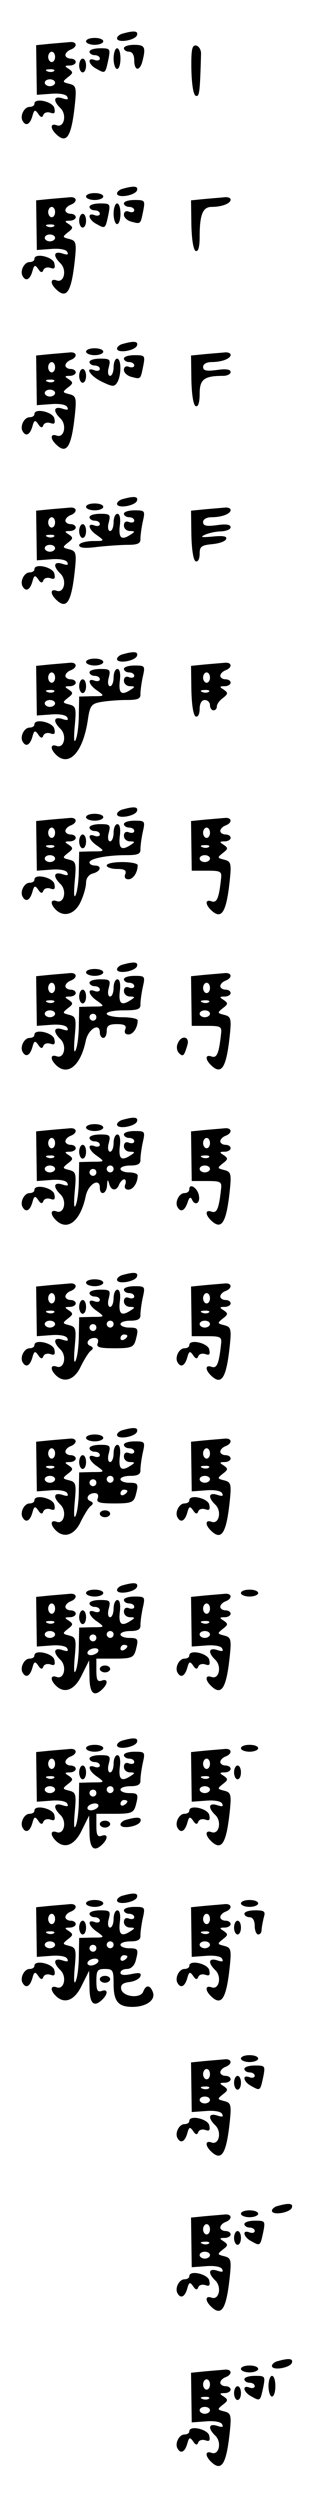 <?xml version="1.0" standalone="no"?>
<!DOCTYPE svg PUBLIC "-//W3C//DTD SVG 20010904//EN"
 "http://www.w3.org/TR/2001/REC-SVG-20010904/DTD/svg10.dtd">
<svg version="1.0" xmlns="http://www.w3.org/2000/svg"
 width="95pt" height="725pt" viewBox="0 0 95 725"
 preserveAspectRatio="xMidYMid meet">
<g transform="translate(0,725) scale(0.1,-0.1)"
fill="#000000" stroke="none">
<path d="M358 7153 c-10 -2 -18 -9 -18 -14 0 -15 53 -6 58 9 4 12 -8 14 -40 5z"/>
<path d="M250 7130 c0 -5 11 -10 25 -10 14 0 25 5 25 10 0 6 -11 10 -25 10
-14 0 -25 -4 -25 -10z"/>
<path d="M145 7123 l-40 -4 1 -72 1 -72 41 3 c23 2 43 -1 47 -8 5 -9 1 -10
-14 -5 -25 8 -28 -7 -5 -29 19 -19 10 -58 -12 -49 -17 6 -19 -8 -2 -25 31 -31
45 -10 55 80 6 55 4 60 -16 65 -20 5 -20 6 -4 19 16 12 16 15 3 24 -13 8 -13
10 3 10 9 0 17 5 17 10 0 6 -7 10 -15 10 -8 0 -15 5 -15 10 0 6 7 13 15 16 21
8 19 24 -2 22 -10 -1 -36 -3 -58 -5z m15 -38 c0 -8 -4 -15 -10 -15 -5 0 -10 7
-10 15 0 8 5 15 10 15 6 0 10 -7 10 -15z m-3 -41 c-3 -3 -12 -4 -19 -1 -8 3
-5 6 6 6 11 1 17 -2 13 -5z m3 -34 c0 -5 -7 -10 -15 -10 -8 0 -15 5 -15 10 0
6 7 10 15 10 8 0 15 -4 15 -10z"/>
<path d="M360 7110 c0 -5 7 -10 15 -10 9 0 15 -9 15 -25 0 -31 16 -33 24 -2
10 40 7 47 -24 47 -16 0 -30 -4 -30 -10z"/>
<path d="M556 7048 c1 -44 6 -74 13 -76 10 -3 12 8 15 120 1 13 -6 24 -14 26
-12 2 -15 -11 -14 -70z"/>
<path d="M260 7100 c0 -5 7 -10 15 -10 8 0 15 -4 15 -10 0 -5 -7 -7 -15 -4
-23 9 -18 -14 6 -26 25 -14 25 -14 34 28 6 31 5 32 -24 32 -17 0 -31 -4 -31
-10z"/>
<path d="M330 7080 c0 -16 5 -30 10 -30 6 0 10 14 10 30 0 17 -4 30 -10 30 -5
0 -10 -13 -10 -30z"/>
<path d="M230 7060 c0 -11 5 -20 10 -20 6 0 10 9 10 20 0 11 -4 20 -10 20 -5
0 -10 -9 -10 -20z"/>
<path d="M100 6949 c0 -5 -6 -9 -14 -9 -16 0 -29 -27 -20 -41 9 -16 21 -10 28
14 5 19 8 20 17 7 7 -11 12 -12 15 -3 3 7 12 9 21 6 11 -4 14 -1 11 13 -3 19
-58 32 -58 13z"/>
<path d="M358 6703 c-10 -2 -18 -9 -18 -14 0 -15 53 -6 58 9 4 12 -8 14 -40 5z"/>
<path d="M250 6680 c0 -5 11 -10 25 -10 14 0 25 5 25 10 0 6 -11 10 -25 10
-14 0 -25 -4 -25 -10z"/>
<path d="M145 6673 l-40 -4 1 -72 1 -72 41 3 c23 2 43 -1 47 -8 5 -9 1 -10
-14 -5 -25 8 -28 -7 -5 -29 19 -19 10 -58 -12 -49 -17 6 -19 -8 -2 -25 31 -31
45 -10 55 80 6 55 4 60 -16 65 -20 5 -20 6 -4 19 16 12 16 15 3 24 -13 8 -13
10 3 10 9 0 17 5 17 10 0 6 -7 10 -15 10 -8 0 -15 5 -15 10 0 6 7 13 15 16 21
8 19 24 -2 22 -10 -1 -36 -3 -58 -5z m15 -38 c0 -8 -4 -15 -10 -15 -5 0 -10 7
-10 15 0 8 5 15 10 15 6 0 10 -7 10 -15z m-3 -41 c-3 -3 -12 -4 -19 -1 -8 3
-5 6 6 6 11 1 17 -2 13 -5z m3 -34 c0 -5 -7 -10 -15 -10 -8 0 -15 5 -15 10 0
6 7 10 15 10 8 0 15 -4 15 -10z"/>
<path d="M595 6673 l-40 -4 1 -71 c1 -44 6 -74 13 -76 7 -2 11 12 11 40 0 66
9 88 35 88 30 0 55 10 55 21 0 5 -8 8 -17 7 -10 -1 -36 -3 -58 -5z"/>
<path d="M360 6660 c0 -5 7 -10 15 -10 8 0 15 -4 15 -10 0 -5 -7 -7 -15 -4 -9
4 -15 0 -15 -9 0 -8 10 -17 22 -20 27 -7 26 -8 34 31 6 31 5 32 -25 32 -17 0
-31 -4 -31 -10z"/>
<path d="M260 6650 c0 -5 7 -10 15 -10 8 0 15 -4 15 -10 0 -5 -7 -7 -15 -4
-23 9 -18 -14 6 -26 25 -14 25 -14 34 28 6 31 5 32 -24 32 -17 0 -31 -4 -31
-10z"/>
<path d="M330 6630 c0 -16 5 -30 10 -30 6 0 10 14 10 30 0 17 -4 30 -10 30 -5
0 -10 -13 -10 -30z"/>
<path d="M230 6610 c0 -11 5 -20 10 -20 6 0 10 9 10 20 0 11 -4 20 -10 20 -5
0 -10 -9 -10 -20z"/>
<path d="M100 6499 c0 -5 -6 -9 -14 -9 -16 0 -29 -27 -20 -41 9 -16 21 -10 28
14 5 19 8 20 17 7 7 -11 12 -12 15 -3 3 7 12 9 21 6 11 -4 14 -1 11 13 -3 19
-58 32 -58 13z"/>
<path d="M358 6253 c-10 -2 -18 -9 -18 -14 0 -15 53 -6 58 9 4 12 -8 14 -40 5z"/>
<path d="M250 6230 c0 -5 11 -10 25 -10 14 0 25 5 25 10 0 6 -11 10 -25 10
-14 0 -25 -4 -25 -10z"/>
<path d="M145 6223 l-40 -4 1 -72 1 -72 41 3 c23 2 43 -1 47 -8 5 -9 1 -10
-14 -5 -25 8 -28 -7 -5 -29 19 -19 10 -58 -12 -49 -17 6 -19 -8 -2 -25 31 -31
45 -10 55 80 6 55 4 60 -16 65 -20 5 -20 6 -4 19 16 12 16 15 3 24 -13 8 -13
10 3 10 9 0 17 5 17 10 0 6 -7 10 -15 10 -8 0 -15 5 -15 10 0 6 7 13 15 16 21
8 19 24 -2 22 -10 -1 -36 -3 -58 -5z m15 -38 c0 -8 -4 -15 -10 -15 -5 0 -10 7
-10 15 0 8 5 15 10 15 6 0 10 -7 10 -15z m-3 -41 c-3 -3 -12 -4 -19 -1 -8 3
-5 6 6 6 11 1 17 -2 13 -5z m3 -34 c0 -5 -7 -10 -15 -10 -8 0 -15 5 -15 10 0
6 7 10 15 10 8 0 15 -4 15 -10z"/>
<path d="M595 6223 l-40 -4 1 -71 c1 -44 6 -74 13 -76 7 -2 11 11 11 36 0 42
13 52 68 52 12 0 22 5 22 11 0 8 -14 10 -40 6 -30 -4 -40 -2 -40 9 0 8 10 14
24 14 31 0 56 10 56 21 0 5 -8 8 -17 7 -10 -1 -36 -3 -58 -5z"/>
<path d="M360 6210 c0 -5 7 -10 15 -10 8 0 15 -4 15 -10 0 -5 -7 -7 -15 -4 -9
4 -15 0 -15 -9 0 -8 10 -17 22 -20 27 -7 26 -8 34 31 6 31 5 32 -25 32 -17 0
-31 -4 -31 -10z"/>
<path d="M260 6200 c0 -5 7 -10 15 -10 8 0 15 -4 15 -10 0 -5 -7 -7 -15 -4
-31 12 -13 -17 21 -33 31 -15 36 -15 44 -3 13 20 13 70 0 70 -5 0 -10 -11 -10
-25 0 -14 -5 -25 -10 -25 -6 0 -8 11 -4 25 6 23 3 25 -25 25 -17 0 -31 -4 -31
-10z"/>
<path d="M230 6160 c0 -11 5 -20 10 -20 6 0 10 9 10 20 0 11 -4 20 -10 20 -5
0 -10 -9 -10 -20z"/>
<path d="M100 6049 c0 -5 -6 -9 -14 -9 -16 0 -29 -27 -20 -41 9 -16 21 -10 28
14 5 19 8 20 17 7 7 -11 12 -12 15 -3 3 7 12 9 21 6 11 -4 14 -1 11 13 -3 19
-58 32 -58 13z"/>
<path d="M358 5803 c-10 -2 -18 -9 -18 -14 0 -15 53 -6 58 9 4 12 -8 14 -40 5z"/>
<path d="M250 5780 c0 -5 11 -10 25 -10 14 0 25 5 25 10 0 6 -11 10 -25 10
-14 0 -25 -4 -25 -10z"/>
<path d="M145 5773 l-40 -4 1 -72 1 -72 41 3 c23 2 43 -1 47 -8 5 -9 1 -10
-14 -5 -25 8 -28 -7 -5 -29 19 -19 10 -58 -12 -49 -17 6 -19 -8 -2 -25 31 -31
45 -10 55 80 6 55 4 60 -16 65 -20 5 -20 6 -4 19 16 12 16 15 3 24 -13 8 -13
10 3 10 9 0 17 5 17 10 0 6 -7 10 -15 10 -8 0 -15 5 -15 10 0 6 7 13 15 16 21
8 19 24 -2 22 -10 -1 -36 -3 -58 -5z m15 -38 c0 -8 -4 -15 -10 -15 -5 0 -10 7
-10 15 0 8 5 15 10 15 6 0 10 -7 10 -15z m-3 -41 c-3 -3 -12 -4 -19 -1 -8 3
-5 6 6 6 11 1 17 -2 13 -5z m3 -34 c0 -5 -7 -10 -15 -10 -8 0 -15 5 -15 10 0
6 7 10 15 10 8 0 15 -4 15 -10z"/>
<path d="M595 5773 l-40 -4 1 -71 c1 -44 6 -74 13 -76 6 -2 11 7 11 22 0 21 5
25 37 28 20 2 38 8 40 15 3 8 -9 10 -39 7 -32 -3 -38 -2 -23 5 11 5 32 10 48
10 15 1 27 6 27 12 0 8 -14 10 -40 6 -30 -4 -40 -2 -40 9 0 8 10 14 24 14 31
0 56 10 56 21 0 5 -8 8 -17 7 -10 -1 -36 -3 -58 -5z"/>
<path d="M360 5760 c0 -5 7 -10 15 -10 8 0 15 -4 15 -10 0 -5 -7 -7 -15 -4 -9
4 -15 0 -15 -10 0 -9 8 -16 18 -16 14 0 15 -2 2 -10 -27 -18 -36 -11 -32 25 3
21 0 35 -7 35 -6 0 -11 -11 -11 -25 0 -14 -5 -25 -10 -25 -6 0 -8 11 -4 25 6
23 3 25 -25 25 -17 0 -31 -4 -31 -10 0 -5 7 -10 15 -10 8 0 15 -4 15 -10 0 -5
-7 -7 -15 -4 -23 9 -18 -12 8 -29 22 -16 21 -16 -15 -16 -22 -1 -38 -6 -38
-12 0 -8 16 -10 53 -5 28 3 69 6 89 6 28 0 37 4 36 18 0 9 3 32 7 50 7 31 6
32 -24 32 -17 0 -31 -4 -31 -10z"/>
<path d="M230 5710 c0 -11 5 -20 10 -20 6 0 10 9 10 20 0 11 -4 20 -10 20 -5
0 -10 -9 -10 -20z"/>
<path d="M100 5599 c0 -5 -6 -9 -14 -9 -16 0 -29 -27 -20 -41 9 -16 21 -10 28
14 5 19 8 20 17 7 7 -11 12 -12 15 -3 3 7 12 9 21 6 11 -4 14 -1 11 13 -3 19
-58 32 -58 13z"/>
<path d="M358 5353 c-10 -2 -18 -9 -18 -14 0 -15 53 -6 58 9 4 12 -8 14 -40 5z"/>
<path d="M250 5330 c0 -5 11 -10 25 -10 14 0 25 5 25 10 0 6 -11 10 -25 10
-14 0 -25 -4 -25 -10z"/>
<path d="M145 5323 l-40 -4 1 -72 1 -72 41 3 c23 2 43 -1 47 -8 5 -9 1 -10
-14 -5 -25 8 -28 -7 -5 -29 19 -19 10 -58 -12 -49 -17 6 -19 -8 -2 -25 38 -38
79 6 93 99 6 42 10 48 37 53 17 3 50 6 74 6 34 0 43 3 42 18 0 9 3 32 7 50 7
31 6 32 -24 32 -17 0 -31 -4 -31 -10 0 -5 7 -10 15 -10 8 0 15 -4 15 -10 0 -5
-7 -7 -15 -4 -9 4 -15 0 -15 -10 0 -9 8 -16 18 -16 14 0 15 -2 2 -10 -27 -18
-36 -11 -32 25 3 21 0 35 -7 35 -6 0 -11 -11 -11 -25 0 -14 -5 -25 -10 -25 -6
0 -8 11 -4 25 6 23 3 25 -25 25 -17 0 -31 -4 -31 -10 0 -5 7 -10 15 -10 8 0
15 -4 15 -10 0 -5 -7 -7 -15 -4 -23 9 -18 -12 8 -29 22 -16 21 -16 -15 -16
l-38 -1 -1 -52 c0 -29 -4 -62 -9 -73 -5 -12 -6 3 -3 38 5 53 4 59 -16 64 -20
5 -20 6 -4 19 16 12 16 15 3 24 -13 8 -13 10 3 10 9 0 17 5 17 10 0 6 -7 10
-15 10 -8 0 -15 5 -15 10 0 6 7 13 15 16 21 8 19 24 -2 22 -10 -1 -36 -3 -58
-5z m15 -38 c0 -8 -4 -15 -10 -15 -5 0 -10 7 -10 15 0 8 5 15 10 15 6 0 10 -7
10 -15z m-3 -41 c-3 -3 -12 -4 -19 -1 -8 3 -5 6 6 6 11 1 17 -2 13 -5z m3 -34
c0 -5 -7 -10 -15 -10 -8 0 -15 5 -15 10 0 6 7 10 15 10 8 0 15 -4 15 -10z"/>
<path d="M595 5323 l-40 -4 1 -71 c1 -44 6 -74 13 -76 6 -2 11 7 11 22 0 16 6
26 15 26 8 0 15 -7 15 -15 0 -8 5 -15 10 -15 6 0 10 5 10 11 0 7 8 18 18 25
15 12 15 15 2 24 -13 8 -13 10 3 10 9 0 17 5 17 10 0 6 -7 10 -15 10 -8 0 -15
5 -15 10 0 6 7 13 15 16 21 8 19 24 -2 22 -10 -1 -36 -3 -58 -5z m15 -38 c0
-8 -4 -15 -10 -15 -5 0 -10 7 -10 15 0 8 5 15 10 15 6 0 10 -7 10 -15z m-3
-41 c-3 -3 -12 -4 -19 -1 -8 3 -5 6 6 6 11 1 17 -2 13 -5z"/>
<path d="M230 5260 c0 -11 5 -20 10 -20 6 0 10 9 10 20 0 11 -4 20 -10 20 -5
0 -10 -9 -10 -20z"/>
<path d="M100 5149 c0 -5 -6 -9 -14 -9 -16 0 -29 -27 -20 -41 9 -16 21 -10 28
14 5 19 8 20 17 7 7 -11 12 -12 15 -3 3 7 12 9 21 6 11 -4 14 -1 11 13 -3 19
-58 32 -58 13z"/>
<path d="M358 4903 c-10 -2 -18 -9 -18 -14 0 -15 53 -6 58 9 4 12 -8 14 -40 5z"/>
<path d="M250 4880 c0 -5 11 -10 25 -10 14 0 25 5 25 10 0 6 -11 10 -25 10
-14 0 -25 -4 -25 -10z"/>
<path d="M145 4873 l-40 -4 1 -72 1 -72 41 3 c23 2 43 -1 47 -8 5 -9 1 -10
-14 -5 -25 8 -28 -7 -5 -29 19 -19 10 -58 -12 -49 -17 6 -19 -8 -2 -25 23 -23
55 -14 72 22 9 19 16 44 16 56 0 13 8 24 20 27 23 6 27 23 5 23 -8 0 -15 4
-15 9 0 11 50 21 106 21 34 0 43 3 42 18 0 9 3 32 7 50 7 31 6 32 -24 32 -17
0 -31 -4 -31 -10 0 -5 7 -10 15 -10 8 0 15 -4 15 -10 0 -5 -7 -7 -15 -4 -9 4
-15 0 -15 -10 0 -9 8 -16 18 -16 14 0 15 -2 2 -10 -27 -18 -36 -11 -32 25 3
21 0 35 -7 35 -6 0 -11 -11 -11 -25 0 -14 -5 -25 -10 -25 -6 0 -8 11 -4 25 6
23 3 25 -25 25 -17 0 -31 -4 -31 -10 0 -5 7 -10 15 -10 8 0 15 -4 15 -10 0 -5
-7 -7 -15 -4 -23 9 -18 -12 8 -29 22 -16 21 -16 -15 -16 l-38 -1 -1 -52 c0
-29 -4 -62 -9 -73 -5 -12 -6 3 -3 38 5 53 4 59 -16 64 -20 5 -20 6 -4 19 16
12 16 15 3 24 -13 8 -13 10 3 10 9 0 17 5 17 10 0 6 -7 10 -15 10 -8 0 -15 5
-15 10 0 6 7 13 15 16 21 8 19 24 -2 22 -10 -1 -36 -3 -58 -5z m15 -38 c0 -8
-4 -15 -10 -15 -5 0 -10 7 -10 15 0 8 5 15 10 15 6 0 10 -7 10 -15z m-3 -41
c-3 -3 -12 -4 -19 -1 -8 3 -5 6 6 6 11 1 17 -2 13 -5z m3 -34 c0 -5 -7 -10
-15 -10 -8 0 -15 5 -15 10 0 6 7 10 15 10 8 0 15 -4 15 -10z"/>
<path d="M595 4873 l-40 -4 1 -72 1 -72 44 0 c41 0 44 -2 41 -25 -6 -55 -12
-69 -27 -64 -18 7 -20 -7 -3 -24 31 -31 45 -10 55 80 6 55 4 60 -16 65 -20 5
-20 6 -4 19 16 12 16 15 3 24 -13 8 -13 10 3 10 9 0 17 5 17 10 0 6 -7 10 -15
10 -8 0 -15 5 -15 10 0 6 7 13 15 16 21 8 19 24 -2 22 -10 -1 -36 -3 -58 -5z
m15 -38 c0 -8 -4 -15 -10 -15 -5 0 -10 7 -10 15 0 8 5 15 10 15 6 0 10 -7 10
-15z m-3 -41 c-3 -3 -12 -4 -19 -1 -8 3 -5 6 6 6 11 1 17 -2 13 -5z m3 -34 c0
-5 -7 -10 -15 -10 -8 0 -15 5 -15 10 0 6 7 10 15 10 8 0 15 -4 15 -10z"/>
<path d="M230 4810 c0 -11 5 -20 10 -20 6 0 10 9 10 20 0 11 -4 20 -10 20 -5
0 -10 -9 -10 -20z"/>
<path d="M310 4740 c0 -5 13 -10 30 -10 22 0 28 -4 24 -15 -4 -9 0 -15 9 -15
14 0 27 20 27 41 0 5 -20 9 -45 9 -25 0 -45 -4 -45 -10z"/>
<path d="M100 4699 c0 -5 -6 -9 -14 -9 -16 0 -29 -27 -20 -41 9 -16 21 -10 28
14 5 19 8 20 17 7 7 -11 12 -12 15 -3 3 7 12 9 21 6 11 -4 14 -1 11 13 -3 19
-58 32 -58 13z"/>
<path d="M358 4453 c-10 -2 -18 -9 -18 -14 0 -15 53 -6 58 9 4 12 -8 14 -40 5z"/>
<path d="M250 4430 c0 -5 11 -10 25 -10 14 0 25 5 25 10 0 6 -11 10 -25 10
-14 0 -25 -4 -25 -10z"/>
<path d="M145 4423 l-40 -4 1 -72 1 -72 41 3 c23 2 43 -1 47 -8 5 -9 1 -10
-14 -5 -25 8 -28 -7 -5 -29 19 -19 10 -58 -12 -49 -17 6 -19 -8 -2 -25 34 -34
72 -3 87 69 7 35 41 55 41 25 0 -9 5 -16 10 -16 6 0 10 9 10 20 0 16 7 20 30
20 22 0 28 -4 24 -15 -4 -9 0 -15 9 -15 14 0 27 20 27 41 0 5 -20 9 -45 9 -25
0 -45 5 -45 10 0 6 22 10 49 10 41 0 50 3 49 18 0 9 3 32 7 50 7 31 6 32 -24
32 -17 0 -31 -4 -31 -10 0 -5 7 -10 15 -10 8 0 15 -4 15 -10 0 -5 -7 -7 -15
-4 -9 4 -15 0 -15 -10 0 -9 8 -16 18 -16 14 0 15 -2 2 -10 -27 -18 -36 -11
-32 25 3 21 0 35 -7 35 -6 0 -11 -11 -11 -25 0 -14 -5 -25 -10 -25 -6 0 -8 11
-4 25 6 23 3 25 -25 25 -17 0 -31 -4 -31 -10 0 -5 7 -10 15 -10 8 0 15 -4 15
-10 0 -5 -7 -7 -15 -4 -23 9 -18 -12 8 -29 22 -16 21 -16 -15 -16 l-38 -1 -1
-52 c0 -29 -4 -62 -9 -73 -5 -12 -6 3 -3 38 5 53 4 59 -16 64 -20 5 -20 6 -4
19 16 12 16 15 3 24 -13 8 -13 10 3 10 9 0 17 5 17 10 0 6 -7 10 -15 10 -8 0
-15 5 -15 10 0 6 7 13 15 16 21 8 19 24 -2 22 -10 -1 -36 -3 -58 -5z m15 -38
c0 -8 -4 -15 -10 -15 -5 0 -10 7 -10 15 0 8 5 15 10 15 6 0 10 -7 10 -15z m-3
-41 c-3 -3 -12 -4 -19 -1 -8 3 -5 6 6 6 11 1 17 -2 13 -5z m3 -34 c0 -5 -7
-10 -15 -10 -8 0 -15 5 -15 10 0 6 7 10 15 10 8 0 15 -4 15 -10z m120 -10 c0
-5 -4 -10 -10 -10 -5 0 -10 5 -10 10 0 6 5 10 10 10 6 0 10 -4 10 -10z"/>
<path d="M595 4423 l-40 -4 1 -72 1 -72 44 0 c41 0 44 -2 41 -25 -6 -55 -12
-69 -27 -64 -18 7 -20 -7 -3 -24 31 -31 45 -10 55 80 6 55 4 60 -16 65 -20 5
-20 6 -4 19 16 12 16 15 3 24 -13 8 -13 10 3 10 9 0 17 5 17 10 0 6 -7 10 -15
10 -8 0 -15 5 -15 10 0 6 7 13 15 16 21 8 19 24 -2 22 -10 -1 -36 -3 -58 -5z
m15 -38 c0 -8 -4 -15 -10 -15 -5 0 -10 7 -10 15 0 8 5 15 10 15 6 0 10 -7 10
-15z m-3 -41 c-3 -3 -12 -4 -19 -1 -8 3 -5 6 6 6 11 1 17 -2 13 -5z m3 -34 c0
-5 -7 -10 -15 -10 -8 0 -15 5 -15 10 0 6 7 10 15 10 8 0 15 -4 15 -10z"/>
<path d="M230 4360 c0 -11 5 -20 10 -20 6 0 10 9 10 20 0 11 -4 20 -10 20 -5
0 -10 -9 -10 -20z"/>
<path d="M100 4249 c0 -5 -6 -9 -14 -9 -16 0 -29 -27 -20 -41 9 -16 21 -10 28
14 5 19 8 20 17 7 7 -11 12 -12 15 -3 3 7 12 9 21 6 11 -4 14 -1 11 13 -3 19
-58 32 -58 13z"/>
<path d="M516 4223 c-4 -9 -2 -21 4 -27 12 -12 15 -8 24 22 9 27 -18 32 -28 5z"/>
<path d="M358 4003 c-10 -2 -18 -9 -18 -14 0 -15 53 -6 58 9 4 12 -8 14 -40 5z"/>
<path d="M250 3980 c0 -5 11 -10 25 -10 14 0 25 5 25 10 0 6 -11 10 -25 10
-14 0 -25 -4 -25 -10z"/>
<path d="M145 3973 l-40 -4 1 -72 1 -72 41 3 c23 2 43 -1 47 -8 5 -9 1 -10
-14 -5 -25 8 -28 -7 -5 -29 19 -19 10 -58 -12 -49 -17 6 -19 -8 -2 -25 34 -34
72 -3 87 69 7 35 41 55 41 25 0 -25 20 -19 21 7 1 16 2 18 6 5 5 -22 22 -23
29 -3 4 8 10 15 15 15 4 0 6 -7 3 -15 -4 -9 0 -15 9 -15 14 0 27 20 27 41 0 5
-11 9 -25 9 -14 0 -25 5 -25 10 0 6 13 10 29 10 22 0 30 5 29 18 0 9 3 32 7
50 7 31 6 32 -24 32 -17 0 -31 -4 -31 -10 0 -5 7 -10 15 -10 8 0 15 -4 15 -10
0 -5 -7 -7 -15 -4 -9 4 -15 0 -15 -10 0 -9 8 -16 18 -16 14 0 15 -2 2 -10 -27
-18 -36 -11 -32 25 3 21 0 35 -7 35 -6 0 -11 -11 -11 -25 0 -14 -5 -25 -10
-25 -6 0 -8 11 -4 25 6 23 3 25 -25 25 -17 0 -31 -4 -31 -10 0 -5 7 -10 15
-10 8 0 15 -4 15 -10 0 -5 -7 -7 -15 -4 -23 9 -18 -12 8 -29 22 -16 21 -16
-15 -16 l-38 -1 -1 -52 c0 -29 -4 -62 -9 -73 -5 -12 -6 3 -3 38 5 53 4 59 -16
64 -20 5 -20 6 -4 19 16 12 16 15 3 24 -13 8 -13 10 3 10 9 0 17 5 17 10 0 6
-7 10 -15 10 -8 0 -15 5 -15 10 0 6 7 13 15 16 21 8 19 24 -2 22 -10 -1 -36
-3 -58 -5z m15 -38 c0 -8 -4 -15 -10 -15 -5 0 -10 7 -10 15 0 8 5 15 10 15 6
0 10 -7 10 -15z m-3 -41 c-3 -3 -12 -4 -19 -1 -8 3 -5 6 6 6 11 1 17 -2 13 -5z
m3 -34 c0 -5 -7 -10 -15 -10 -8 0 -15 5 -15 10 0 6 7 10 15 10 8 0 15 -4 15
-10z m170 0 c0 -5 -4 -10 -10 -10 -5 0 -10 5 -10 10 0 6 5 10 10 10 6 0 10 -4
10 -10z m-50 -10 c0 -5 -4 -10 -10 -10 -5 0 -10 5 -10 10 0 6 5 10 10 10 6 0
10 -4 10 -10z"/>
<path d="M595 3973 l-40 -4 1 -72 1 -72 44 0 c41 0 44 -2 41 -25 -6 -55 -12
-69 -27 -64 -18 7 -20 -7 -3 -24 31 -31 45 -10 55 80 6 55 4 60 -16 65 -20 5
-20 6 -4 19 16 12 16 15 3 24 -13 8 -13 10 3 10 9 0 17 5 17 10 0 6 -7 10 -15
10 -8 0 -15 5 -15 10 0 6 7 13 15 16 21 8 19 24 -2 22 -10 -1 -36 -3 -58 -5z
m15 -38 c0 -8 -4 -15 -10 -15 -5 0 -10 7 -10 15 0 8 5 15 10 15 6 0 10 -7 10
-15z m-3 -41 c-3 -3 -12 -4 -19 -1 -8 3 -5 6 6 6 11 1 17 -2 13 -5z m3 -34 c0
-5 -7 -10 -15 -10 -8 0 -15 5 -15 10 0 6 7 10 15 10 8 0 15 -4 15 -10z"/>
<path d="M230 3910 c0 -11 5 -20 10 -20 6 0 10 9 10 20 0 11 -4 20 -10 20 -5
0 -10 -9 -10 -20z"/>
<path d="M100 3799 c0 -5 -6 -9 -14 -9 -16 0 -29 -27 -20 -41 9 -16 21 -10 28
14 5 19 8 20 17 7 7 -11 12 -12 15 -3 3 7 12 9 21 6 11 -4 14 -1 11 13 -3 19
-58 32 -58 13z"/>
<path d="M550 3801 c0 -6 -6 -11 -14 -11 -16 0 -29 -27 -20 -41 9 -16 21 -10
29 14 4 13 8 17 12 10 8 -21 25 -14 21 9 -3 22 -28 39 -28 19z"/>
<path d="M358 3553 c-10 -2 -18 -9 -18 -14 0 -15 53 -6 58 9 4 12 -8 14 -40 5z"/>
<path d="M250 3530 c0 -5 11 -10 25 -10 14 0 25 5 25 10 0 6 -11 10 -25 10
-14 0 -25 -4 -25 -10z"/>
<path d="M145 3523 l-40 -4 1 -72 1 -72 41 3 c23 2 43 -1 47 -8 5 -9 1 -10
-14 -5 -25 8 -28 -7 -5 -29 19 -19 10 -58 -12 -49 -17 6 -19 -8 -2 -25 24 -24
55 -14 73 26 10 20 23 41 29 45 8 6 7 10 -2 14 -15 6 -6 23 13 23 9 0 12 -6 9
-15 -5 -12 4 -15 49 -15 48 0 55 3 61 23 9 34 8 37 -19 37 -14 0 -25 5 -25 10
0 6 13 10 29 10 22 0 30 5 29 18 0 9 3 32 7 50 7 31 6 32 -24 32 -17 0 -31 -4
-31 -10 0 -5 7 -10 15 -10 8 0 15 -4 15 -10 0 -5 -7 -7 -15 -4 -9 4 -15 0 -15
-10 0 -9 8 -16 18 -16 14 0 15 -2 2 -10 -27 -18 -36 -11 -32 25 3 21 0 35 -7
35 -6 0 -11 -11 -11 -25 0 -14 -5 -25 -10 -25 -6 0 -8 11 -4 25 6 23 3 25 -25
25 -17 0 -31 -4 -31 -10 0 -5 7 -10 15 -10 8 0 15 -4 15 -10 0 -5 -7 -7 -15
-4 -23 9 -18 -12 8 -29 22 -16 21 -16 -15 -16 l-38 -1 -1 -52 c0 -29 -4 -62
-9 -73 -5 -12 -6 3 -3 38 5 53 4 59 -16 64 -20 5 -20 6 -4 19 16 12 16 15 3
24 -13 8 -13 10 3 10 9 0 17 5 17 10 0 6 -7 10 -15 10 -8 0 -15 5 -15 10 0 6
7 13 15 16 21 8 19 24 -2 22 -10 -1 -36 -3 -58 -5z m15 -38 c0 -8 -4 -15 -10
-15 -5 0 -10 7 -10 15 0 8 5 15 10 15 6 0 10 -7 10 -15z m-3 -41 c-3 -3 -12
-4 -19 -1 -8 3 -5 6 6 6 11 1 17 -2 13 -5z m3 -34 c0 -5 -7 -10 -15 -10 -8 0
-15 5 -15 10 0 6 7 10 15 10 8 0 15 -4 15 -10z m170 0 c0 -5 -4 -10 -10 -10
-5 0 -10 5 -10 10 0 6 5 10 10 10 6 0 10 -4 10 -10z m-50 -10 c0 -5 -4 -10
-10 -10 -5 0 -10 5 -10 10 0 6 5 10 10 10 6 0 10 -4 10 -10z m90 -24 c0 -3 -4
-8 -10 -11 -5 -3 -10 -1 -10 4 0 6 5 11 10 11 6 0 10 -2 10 -4z"/>
<path d="M595 3523 l-40 -4 1 -72 1 -72 44 0 c41 0 44 -2 41 -25 -6 -55 -12
-69 -27 -64 -18 7 -20 -7 -3 -24 31 -31 45 -10 55 80 6 55 4 60 -16 65 -20 5
-20 6 -4 19 16 12 16 15 3 24 -13 8 -13 10 3 10 9 0 17 5 17 10 0 6 -7 10 -15
10 -8 0 -15 5 -15 10 0 6 7 13 15 16 21 8 19 24 -2 22 -10 -1 -36 -3 -58 -5z
m15 -38 c0 -8 -4 -15 -10 -15 -5 0 -10 7 -10 15 0 8 5 15 10 15 6 0 10 -7 10
-15z m-3 -41 c-3 -3 -12 -4 -19 -1 -8 3 -5 6 6 6 11 1 17 -2 13 -5z m3 -34 c0
-5 -7 -10 -15 -10 -8 0 -15 5 -15 10 0 6 7 10 15 10 8 0 15 -4 15 -10z"/>
<path d="M230 3460 c0 -11 5 -20 10 -20 6 0 10 9 10 20 0 11 -4 20 -10 20 -5
0 -10 -9 -10 -20z"/>
<path d="M100 3349 c0 -5 -6 -9 -14 -9 -16 0 -29 -27 -20 -41 9 -16 21 -10 28
14 5 19 8 20 17 7 7 -11 12 -12 15 -3 3 7 12 9 21 6 11 -4 14 -1 11 13 -3 19
-58 32 -58 13z"/>
<path d="M550 3349 c0 -5 -6 -9 -14 -9 -16 0 -29 -27 -20 -41 9 -16 21 -10 28
14 5 19 8 20 17 7 7 -11 12 -12 15 -3 3 7 12 9 21 6 11 -4 14 -1 11 13 -3 19
-58 32 -58 13z"/>
<path d="M358 3103 c-10 -2 -18 -9 -18 -14 0 -15 53 -6 58 9 4 12 -8 14 -40 5z"/>
<path d="M250 3080 c0 -5 11 -10 25 -10 14 0 25 5 25 10 0 6 -11 10 -25 10
-14 0 -25 -4 -25 -10z"/>
<path d="M145 3073 l-40 -4 1 -72 1 -72 41 3 c23 2 43 -1 47 -8 5 -9 1 -10
-14 -5 -25 8 -28 -7 -5 -29 19 -19 10 -58 -12 -49 -17 6 -19 -8 -2 -25 24 -24
55 -14 73 26 10 20 23 41 29 45 8 6 7 10 -2 14 -15 6 -6 23 13 23 9 0 12 -6 9
-15 -5 -12 4 -15 49 -15 48 0 55 3 61 23 9 34 8 37 -19 37 -14 0 -25 5 -25 10
0 6 13 10 29 10 22 0 30 5 29 18 0 9 3 32 7 50 7 31 6 32 -24 32 -17 0 -31 -4
-31 -10 0 -5 7 -10 15 -10 8 0 15 -4 15 -10 0 -5 -7 -7 -15 -4 -9 4 -15 0 -15
-10 0 -9 8 -16 18 -16 14 0 15 -2 2 -10 -27 -18 -36 -11 -32 25 3 21 0 35 -7
35 -6 0 -11 -11 -11 -25 0 -14 -5 -25 -10 -25 -6 0 -8 11 -4 25 6 23 3 25 -25
25 -17 0 -31 -4 -31 -10 0 -5 7 -10 15 -10 8 0 15 -4 15 -10 0 -5 -7 -7 -15
-4 -23 9 -18 -12 8 -29 22 -16 21 -16 -15 -16 l-38 -1 -1 -52 c0 -29 -4 -62
-9 -73 -5 -12 -6 3 -3 38 5 53 4 59 -16 64 -20 5 -20 6 -4 19 16 12 16 15 3
24 -13 8 -13 10 3 10 9 0 17 5 17 10 0 6 -7 10 -15 10 -8 0 -15 5 -15 10 0 6
7 13 15 16 21 8 19 24 -2 22 -10 -1 -36 -3 -58 -5z m15 -38 c0 -8 -4 -15 -10
-15 -5 0 -10 7 -10 15 0 8 5 15 10 15 6 0 10 -7 10 -15z m-3 -41 c-3 -3 -12
-4 -19 -1 -8 3 -5 6 6 6 11 1 17 -2 13 -5z m3 -34 c0 -5 -7 -10 -15 -10 -8 0
-15 5 -15 10 0 6 7 10 15 10 8 0 15 -4 15 -10z m170 0 c0 -5 -4 -10 -10 -10
-5 0 -10 5 -10 10 0 6 5 10 10 10 6 0 10 -4 10 -10z m-50 -10 c0 -5 -4 -10
-10 -10 -5 0 -10 5 -10 10 0 6 5 10 10 10 6 0 10 -4 10 -10z m90 -24 c0 -3 -4
-8 -10 -11 -5 -3 -10 -1 -10 4 0 6 5 11 10 11 6 0 10 -2 10 -4z"/>
<path d="M595 3073 l-40 -4 1 -72 1 -72 41 3 c23 2 43 -1 47 -8 5 -9 1 -10
-14 -5 -25 8 -28 -7 -5 -29 19 -19 10 -58 -12 -49 -17 6 -19 -8 -2 -25 31 -31
45 -10 55 80 6 55 4 60 -16 65 -20 5 -20 6 -4 19 16 12 16 15 3 24 -13 8 -13
10 3 10 9 0 17 5 17 10 0 6 -7 10 -15 10 -8 0 -15 5 -15 10 0 6 7 13 15 16 21
8 19 24 -2 22 -10 -1 -36 -3 -58 -5z m15 -38 c0 -8 -4 -15 -10 -15 -5 0 -10 7
-10 15 0 8 5 15 10 15 6 0 10 -7 10 -15z m-3 -41 c-3 -3 -12 -4 -19 -1 -8 3
-5 6 6 6 11 1 17 -2 13 -5z m3 -34 c0 -5 -7 -10 -15 -10 -8 0 -15 5 -15 10 0
6 7 10 15 10 8 0 15 -4 15 -10z"/>
<path d="M230 3010 c0 -11 5 -20 10 -20 6 0 10 9 10 20 0 11 -4 20 -10 20 -5
0 -10 -9 -10 -20z"/>
<path d="M100 2899 c0 -5 -6 -9 -14 -9 -16 0 -29 -27 -20 -41 9 -16 21 -10 28
14 5 19 8 20 17 7 7 -11 12 -12 15 -3 3 7 12 9 21 6 11 -4 14 -1 11 13 -3 19
-58 32 -58 13z"/>
<path d="M550 2899 c0 -5 -6 -9 -14 -9 -16 0 -29 -27 -20 -41 9 -16 21 -10 28
14 5 19 8 20 17 7 7 -11 12 -12 15 -3 3 7 12 9 21 6 11 -4 14 -1 11 13 -3 19
-58 32 -58 13z"/>
<path d="M290 2860 c0 -5 7 -10 15 -10 8 0 15 5 15 10 0 6 -7 10 -15 10 -8 0
-15 -4 -15 -10z"/>
<path d="M358 2653 c-10 -2 -18 -9 -18 -14 0 -15 53 -6 58 9 4 12 -8 14 -40 5z"/>
<path d="M250 2630 c0 -5 11 -10 25 -10 14 0 25 5 25 10 0 6 -11 10 -25 10
-14 0 -25 -4 -25 -10z"/>
<path d="M700 2630 c0 -5 11 -10 25 -10 14 0 25 5 25 10 0 6 -11 10 -25 10
-14 0 -25 -4 -25 -10z"/>
<path d="M145 2623 l-40 -4 1 -72 1 -72 41 3 c23 2 43 -1 47 -8 5 -9 1 -10
-14 -5 -25 8 -28 -7 -5 -29 19 -19 10 -58 -12 -49 -17 6 -19 -8 -2 -25 25 -25
55 -14 76 31 l21 42 1 -47 c0 -49 13 -61 38 -36 17 17 15 31 -3 24 -12 -4 -15
3 -15 29 l0 35 54 0 c47 0 54 3 60 23 9 34 8 37 -19 37 -14 0 -25 5 -25 10 0
6 13 10 29 10 22 0 30 5 29 18 0 9 3 32 7 50 7 31 6 32 -24 32 -17 0 -31 -4
-31 -10 0 -5 7 -10 15 -10 8 0 15 -4 15 -10 0 -5 -7 -7 -15 -4 -9 4 -15 0 -15
-10 0 -9 8 -16 18 -16 14 0 15 -2 2 -10 -27 -18 -36 -11 -32 25 3 21 0 35 -7
35 -6 0 -11 -11 -11 -25 0 -14 -5 -25 -10 -25 -6 0 -8 11 -4 25 6 23 3 25 -25
25 -17 0 -31 -4 -31 -10 0 -5 7 -10 15 -10 8 0 15 -4 15 -10 0 -5 -7 -7 -15
-4 -23 9 -18 -12 8 -29 22 -16 21 -16 -15 -16 l-38 -1 -1 -52 c0 -29 -4 -62
-9 -73 -5 -12 -6 3 -3 38 5 53 4 59 -16 64 -20 5 -20 6 -4 19 16 12 16 15 3
24 -13 8 -13 10 3 10 9 0 17 5 17 10 0 6 -7 10 -15 10 -8 0 -15 5 -15 10 0 6
7 13 15 16 21 8 19 24 -2 22 -10 -1 -36 -3 -58 -5z m15 -38 c0 -8 -4 -15 -10
-15 -5 0 -10 7 -10 15 0 8 5 15 10 15 6 0 10 -7 10 -15z m-3 -41 c-3 -3 -12
-4 -19 -1 -8 3 -5 6 6 6 11 1 17 -2 13 -5z m3 -34 c0 -5 -7 -10 -15 -10 -8 0
-15 5 -15 10 0 6 7 10 15 10 8 0 15 -4 15 -10z m170 0 c0 -5 -4 -10 -10 -10
-5 0 -10 5 -10 10 0 6 5 10 10 10 6 0 10 -4 10 -10z m-50 -10 c0 -5 -4 -10
-10 -10 -5 0 -10 5 -10 10 0 6 5 10 10 10 6 0 10 -4 10 -10z m90 -24 c0 -3 -4
-8 -10 -11 -5 -3 -10 -1 -10 4 0 6 5 11 10 11 6 0 10 -2 10 -4z m-85 -16 c-3
-5 -13 -10 -21 -10 -8 0 -12 5 -9 10 3 6 13 10 21 10 8 0 12 -4 9 -10z"/>
<path d="M595 2623 l-40 -4 1 -72 1 -72 41 3 c23 2 43 -1 47 -8 5 -9 1 -10
-14 -5 -25 8 -28 -7 -5 -29 19 -19 10 -58 -12 -49 -17 6 -19 -8 -2 -25 31 -31
45 -10 55 80 6 55 4 60 -16 65 -20 5 -20 6 -4 19 16 12 16 15 3 24 -13 8 -13
10 3 10 9 0 17 5 17 10 0 6 -7 10 -15 10 -8 0 -15 5 -15 10 0 6 7 13 15 16 21
8 19 24 -2 22 -10 -1 -36 -3 -58 -5z m15 -38 c0 -8 -4 -15 -10 -15 -5 0 -10 7
-10 15 0 8 5 15 10 15 6 0 10 -7 10 -15z m-3 -41 c-3 -3 -12 -4 -19 -1 -8 3
-5 6 6 6 11 1 17 -2 13 -5z m3 -34 c0 -5 -7 -10 -15 -10 -8 0 -15 5 -15 10 0
6 7 10 15 10 8 0 15 -4 15 -10z"/>
<path d="M230 2560 c0 -11 5 -20 10 -20 6 0 10 9 10 20 0 11 -4 20 -10 20 -5
0 -10 -9 -10 -20z"/>
<path d="M100 2449 c0 -5 -6 -9 -14 -9 -16 0 -29 -27 -20 -41 9 -16 21 -10 28
14 5 19 8 20 17 7 7 -11 12 -12 15 -3 3 7 12 9 21 6 11 -4 14 -1 11 13 -3 19
-58 32 -58 13z"/>
<path d="M550 2449 c0 -5 -6 -9 -14 -9 -16 0 -29 -27 -20 -41 9 -16 21 -10 28
14 5 19 8 20 17 7 7 -11 12 -12 15 -3 3 7 12 9 21 6 11 -4 14 -1 11 13 -3 19
-58 32 -58 13z"/>
<path d="M290 2410 c0 -5 7 -10 15 -10 8 0 15 5 15 10 0 6 -7 10 -15 10 -8 0
-15 -4 -15 -10z"/>
<path d="M358 2203 c-10 -2 -18 -9 -18 -14 0 -15 53 -6 58 9 4 12 -8 14 -40 5z"/>
<path d="M250 2180 c0 -5 11 -10 25 -10 14 0 25 5 25 10 0 6 -11 10 -25 10
-14 0 -25 -4 -25 -10z"/>
<path d="M700 2180 c0 -5 11 -10 25 -10 14 0 25 5 25 10 0 6 -11 10 -25 10
-14 0 -25 -4 -25 -10z"/>
<path d="M145 2173 l-40 -4 1 -72 1 -72 41 3 c23 2 43 -1 47 -8 5 -9 1 -10
-14 -5 -25 8 -28 -7 -5 -29 19 -19 10 -58 -12 -49 -17 6 -19 -8 -2 -25 25 -25
55 -14 76 31 l21 42 1 -47 c0 -49 13 -61 38 -36 17 17 15 31 -3 24 -12 -4 -15
3 -15 29 l0 35 54 0 c47 0 54 3 60 23 9 34 8 37 -19 37 -14 0 -25 5 -25 10 0
6 13 10 29 10 22 0 30 5 29 18 0 9 3 32 7 50 7 31 6 32 -24 32 -17 0 -31 -4
-31 -10 0 -5 7 -10 15 -10 8 0 15 -4 15 -10 0 -5 -7 -7 -15 -4 -9 4 -15 0 -15
-10 0 -9 8 -16 18 -16 14 0 15 -2 2 -10 -27 -18 -36 -11 -32 25 3 21 0 35 -7
35 -6 0 -11 -11 -11 -25 0 -14 -5 -25 -10 -25 -6 0 -8 11 -4 25 6 23 3 25 -25
25 -17 0 -31 -4 -31 -10 0 -5 7 -10 15 -10 8 0 15 -4 15 -10 0 -5 -7 -7 -15
-4 -23 9 -18 -12 8 -29 22 -16 21 -16 -15 -16 l-38 -1 -1 -52 c0 -29 -4 -62
-9 -73 -5 -12 -6 3 -3 38 5 53 4 59 -16 64 -20 5 -20 6 -4 19 16 12 16 15 3
24 -13 8 -13 10 3 10 9 0 17 5 17 10 0 6 -7 10 -15 10 -8 0 -15 5 -15 10 0 6
7 13 15 16 21 8 19 24 -2 22 -10 -1 -36 -3 -58 -5z m15 -38 c0 -8 -4 -15 -10
-15 -5 0 -10 7 -10 15 0 8 5 15 10 15 6 0 10 -7 10 -15z m-3 -41 c-3 -3 -12
-4 -19 -1 -8 3 -5 6 6 6 11 1 17 -2 13 -5z m3 -34 c0 -5 -7 -10 -15 -10 -8 0
-15 5 -15 10 0 6 7 10 15 10 8 0 15 -4 15 -10z m170 0 c0 -5 -4 -10 -10 -10
-5 0 -10 5 -10 10 0 6 5 10 10 10 6 0 10 -4 10 -10z m-50 -10 c0 -5 -4 -10
-10 -10 -5 0 -10 5 -10 10 0 6 5 10 10 10 6 0 10 -4 10 -10z m90 -24 c0 -3 -4
-8 -10 -11 -5 -3 -10 -1 -10 4 0 6 5 11 10 11 6 0 10 -2 10 -4z m-85 -16 c-3
-5 -13 -10 -21 -10 -8 0 -12 5 -9 10 3 6 13 10 21 10 8 0 12 -4 9 -10z"/>
<path d="M595 2173 l-40 -4 1 -72 1 -72 41 3 c23 2 43 -1 47 -8 5 -9 1 -10
-14 -5 -25 8 -28 -7 -5 -29 19 -19 10 -58 -12 -49 -17 6 -19 -8 -2 -25 31 -31
45 -10 55 80 6 55 4 60 -16 65 -20 5 -20 6 -4 19 16 12 16 15 3 24 -13 8 -13
10 3 10 9 0 17 5 17 10 0 6 -7 10 -15 10 -8 0 -15 5 -15 10 0 6 7 13 15 16 21
8 19 24 -2 22 -10 -1 -36 -3 -58 -5z m15 -38 c0 -8 -4 -15 -10 -15 -5 0 -10 7
-10 15 0 8 5 15 10 15 6 0 10 -7 10 -15z m-3 -41 c-3 -3 -12 -4 -19 -1 -8 3
-5 6 6 6 11 1 17 -2 13 -5z m3 -34 c0 -5 -7 -10 -15 -10 -8 0 -15 5 -15 10 0
6 7 10 15 10 8 0 15 -4 15 -10z"/>
<path d="M230 2110 c0 -11 5 -20 10 -20 6 0 10 9 10 20 0 11 -4 20 -10 20 -5
0 -10 -9 -10 -20z"/>
<path d="M680 2110 c0 -11 5 -20 10 -20 6 0 10 9 10 20 0 11 -4 20 -10 20 -5
0 -10 -9 -10 -20z"/>
<path d="M100 1999 c0 -5 -6 -9 -14 -9 -16 0 -29 -27 -20 -41 9 -16 21 -10 28
14 5 19 8 20 17 7 7 -11 12 -12 15 -3 3 7 12 9 21 6 11 -4 14 -1 11 13 -3 19
-58 32 -58 13z"/>
<path d="M550 1999 c0 -5 -6 -9 -14 -9 -16 0 -29 -27 -20 -41 9 -16 21 -10 28
14 5 19 8 20 17 7 7 -11 12 -12 15 -3 3 7 12 9 21 6 11 -4 14 -1 11 13 -3 19
-58 32 -58 13z"/>
<path d="M368 1973 c-10 -2 -18 -9 -18 -14 0 -15 53 -6 58 9 4 12 -8 14 -40 5z"/>
<path d="M290 1960 c0 -5 7 -10 15 -10 8 0 15 5 15 10 0 6 -7 10 -15 10 -8 0
-15 -4 -15 -10z"/>
<path d="M358 1753 c-10 -2 -18 -9 -18 -14 0 -15 53 -6 58 9 4 12 -8 14 -40 5z"/>
<path d="M250 1730 c0 -5 11 -10 25 -10 14 0 25 5 25 10 0 6 -11 10 -25 10
-14 0 -25 -4 -25 -10z"/>
<path d="M700 1730 c0 -5 11 -10 25 -10 14 0 25 5 25 10 0 6 -11 10 -25 10
-14 0 -25 -4 -25 -10z"/>
<path d="M145 1723 l-40 -4 1 -72 1 -72 41 3 c23 2 43 -1 47 -8 5 -9 1 -10
-14 -5 -25 8 -28 -7 -5 -29 19 -19 10 -58 -12 -49 -17 6 -19 -8 -2 -25 25 -25
55 -14 76 31 l21 42 1 -47 c0 -49 13 -61 38 -36 17 17 15 31 -3 24 -12 -4 -15
3 -15 29 0 31 3 35 25 35 23 0 25 -4 25 -43 0 -51 13 -67 55 -67 40 0 68 20
59 43 -8 21 -20 22 -28 1 -8 -21 -60 -15 -64 8 -2 12 5 18 24 20 15 2 29 9 32
17 3 10 -3 11 -27 6 -20 -4 -31 -3 -31 4 0 6 8 11 19 11 11 0 21 9 25 23 9 34
8 37 -19 37 -14 0 -25 5 -25 10 0 6 13 10 29 10 22 0 30 5 29 18 0 9 3 32 7
50 7 31 6 32 -24 32 -17 0 -31 -4 -31 -10 0 -5 7 -10 15 -10 8 0 15 -4 15 -10
0 -5 -7 -7 -15 -4 -9 4 -15 0 -15 -10 0 -9 8 -16 18 -16 14 0 15 -2 2 -10 -27
-18 -36 -11 -32 25 3 21 0 35 -7 35 -6 0 -11 -11 -11 -25 0 -14 -5 -25 -10
-25 -6 0 -8 11 -4 25 6 23 3 25 -25 25 -17 0 -31 -4 -31 -10 0 -5 7 -10 15
-10 8 0 15 -4 15 -10 0 -5 -7 -7 -15 -4 -23 9 -18 -12 8 -29 22 -16 21 -16
-15 -16 l-38 -1 -1 -52 c0 -29 -4 -62 -9 -73 -5 -12 -6 3 -3 38 5 53 4 59 -16
64 -20 5 -20 6 -4 19 16 12 16 15 3 24 -13 8 -13 10 3 10 9 0 17 5 17 10 0 6
-7 10 -15 10 -8 0 -15 5 -15 10 0 6 7 13 15 16 21 8 19 24 -2 22 -10 -1 -36
-3 -58 -5z m15 -38 c0 -8 -4 -15 -10 -15 -5 0 -10 7 -10 15 0 8 5 15 10 15 6
0 10 -7 10 -15z m-3 -41 c-3 -3 -12 -4 -19 -1 -8 3 -5 6 6 6 11 1 17 -2 13 -5z
m3 -34 c0 -5 -7 -10 -15 -10 -8 0 -15 5 -15 10 0 6 7 10 15 10 8 0 15 -4 15
-10z m170 0 c0 -5 -4 -10 -10 -10 -5 0 -10 5 -10 10 0 6 5 10 10 10 6 0 10 -4
10 -10z m-50 -10 c0 -5 -4 -10 -10 -10 -5 0 -10 5 -10 10 0 6 5 10 10 10 6 0
10 -4 10 -10z m90 -24 c0 -3 -4 -8 -10 -11 -5 -3 -10 -1 -10 4 0 6 5 11 10 11
6 0 10 -2 10 -4z m-85 -16 c-3 -5 -13 -10 -21 -10 -8 0 -12 5 -9 10 3 6 13 10
21 10 8 0 12 -4 9 -10z"/>
<path d="M595 1723 l-40 -4 1 -72 1 -72 41 3 c23 2 43 -1 47 -8 5 -9 1 -10
-14 -5 -25 8 -28 -7 -5 -29 19 -19 10 -58 -12 -49 -17 6 -19 -8 -2 -25 31 -31
45 -10 55 80 6 55 4 60 -16 65 -20 5 -20 6 -4 19 16 12 16 15 3 24 -13 8 -13
10 3 10 9 0 17 5 17 10 0 6 -7 10 -15 10 -8 0 -15 5 -15 10 0 6 7 13 15 16 21
8 19 24 -2 22 -10 -1 -36 -3 -58 -5z m15 -38 c0 -8 -4 -15 -10 -15 -5 0 -10 7
-10 15 0 8 5 15 10 15 6 0 10 -7 10 -15z m-3 -41 c-3 -3 -12 -4 -19 -1 -8 3
-5 6 6 6 11 1 17 -2 13 -5z m3 -34 c0 -5 -7 -10 -15 -10 -8 0 -15 5 -15 10 0
6 7 10 15 10 8 0 15 -4 15 -10z"/>
<path d="M710 1700 c0 -5 7 -10 15 -10 9 0 15 -9 15 -25 0 -14 5 -25 10 -25 6
0 10 6 10 13 0 6 3 22 6 35 6 19 3 22 -25 22 -17 0 -31 -4 -31 -10z"/>
<path d="M230 1660 c0 -11 5 -20 10 -20 6 0 10 9 10 20 0 11 -4 20 -10 20 -5
0 -10 -9 -10 -20z"/>
<path d="M680 1660 c0 -11 5 -20 10 -20 6 0 10 9 10 20 0 11 -4 20 -10 20 -5
0 -10 -9 -10 -20z"/>
<path d="M100 1549 c0 -5 -6 -9 -14 -9 -16 0 -29 -27 -20 -41 9 -16 21 -10 28
14 5 19 8 20 17 7 7 -11 12 -12 15 -3 3 7 12 9 21 6 11 -4 14 -1 11 13 -3 19
-58 32 -58 13z"/>
<path d="M550 1549 c0 -5 -6 -9 -14 -9 -16 0 -29 -27 -20 -41 9 -16 21 -10 28
14 5 19 8 20 17 7 7 -11 12 -12 15 -3 3 7 12 9 21 6 11 -4 14 -1 11 13 -3 19
-58 32 -58 13z"/>
<path d="M290 1510 c0 -5 7 -10 15 -10 8 0 15 5 15 10 0 6 -7 10 -15 10 -8 0
-15 -4 -15 -10z"/>
<path d="M700 1280 c0 -5 11 -10 25 -10 14 0 25 5 25 10 0 6 -11 10 -25 10
-14 0 -25 -4 -25 -10z"/>
<path d="M595 1273 l-40 -4 1 -72 1 -72 41 3 c23 2 43 -1 47 -8 5 -9 1 -10
-14 -5 -25 8 -28 -7 -5 -29 19 -19 10 -58 -12 -49 -17 6 -19 -8 -2 -25 31 -31
45 -10 55 80 6 55 4 60 -16 65 -20 5 -20 6 -4 19 16 12 16 15 3 24 -13 8 -13
10 3 10 9 0 17 5 17 10 0 6 -7 10 -15 10 -8 0 -15 5 -15 10 0 6 7 13 15 16 21
8 19 24 -2 22 -10 -1 -36 -3 -58 -5z m15 -38 c0 -8 -4 -15 -10 -15 -5 0 -10 7
-10 15 0 8 5 15 10 15 6 0 10 -7 10 -15z m-3 -41 c-3 -3 -12 -4 -19 -1 -8 3
-5 6 6 6 11 1 17 -2 13 -5z m3 -34 c0 -5 -7 -10 -15 -10 -8 0 -15 5 -15 10 0
6 7 10 15 10 8 0 15 -4 15 -10z"/>
<path d="M710 1250 c0 -5 7 -10 15 -10 8 0 15 -4 15 -10 0 -5 -7 -7 -15 -4
-23 9 -18 -14 6 -26 25 -14 25 -14 34 28 6 31 5 32 -24 32 -17 0 -31 -4 -31
-10z"/>
<path d="M680 1210 c0 -11 5 -20 10 -20 6 0 10 9 10 20 0 11 -4 20 -10 20 -5
0 -10 -9 -10 -20z"/>
<path d="M550 1099 c0 -5 -6 -9 -14 -9 -16 0 -29 -27 -20 -41 9 -16 21 -10 28
14 5 19 8 20 17 7 7 -11 12 -12 15 -3 3 7 12 9 21 6 11 -4 14 -1 11 13 -3 19
-58 32 -58 13z"/>
<path d="M808 853 c-10 -2 -18 -9 -18 -14 0 -15 53 -6 58 9 4 12 -8 14 -40 5z"/>
<path d="M700 830 c0 -5 11 -10 25 -10 14 0 25 5 25 10 0 6 -11 10 -25 10 -14
0 -25 -4 -25 -10z"/>
<path d="M595 823 l-40 -4 1 -72 1 -72 41 3 c23 2 43 -1 47 -8 5 -9 1 -10 -14
-5 -25 8 -28 -7 -5 -29 19 -19 10 -58 -12 -49 -17 6 -19 -8 -2 -25 31 -31 45
-10 55 80 6 55 4 60 -16 65 -20 5 -20 6 -4 19 16 12 16 15 3 24 -13 8 -13 10
3 10 9 0 17 5 17 10 0 6 -7 10 -15 10 -8 0 -15 5 -15 10 0 6 7 13 15 16 21 8
19 24 -2 22 -10 -1 -36 -3 -58 -5z m15 -38 c0 -8 -4 -15 -10 -15 -5 0 -10 7
-10 15 0 8 5 15 10 15 6 0 10 -7 10 -15z m-3 -41 c-3 -3 -12 -4 -19 -1 -8 3
-5 6 6 6 11 1 17 -2 13 -5z m3 -34 c0 -5 -7 -10 -15 -10 -8 0 -15 5 -15 10 0
6 7 10 15 10 8 0 15 -4 15 -10z"/>
<path d="M710 800 c0 -5 7 -10 15 -10 8 0 15 -4 15 -10 0 -5 -7 -7 -15 -4 -23
9 -18 -14 6 -26 25 -14 25 -14 34 28 6 31 5 32 -24 32 -17 0 -31 -4 -31 -10z"/>
<path d="M680 760 c0 -11 5 -20 10 -20 6 0 10 9 10 20 0 11 -4 20 -10 20 -5 0
-10 -9 -10 -20z"/>
<path d="M550 649 c0 -5 -6 -9 -14 -9 -16 0 -29 -27 -20 -41 9 -16 21 -10 28
14 5 19 8 20 17 7 7 -11 12 -12 15 -3 3 7 12 9 21 6 11 -4 14 -1 11 13 -3 19
-58 32 -58 13z"/>
<path d="M808 403 c-10 -2 -18 -9 -18 -14 0 -15 53 -6 58 9 4 12 -8 14 -40 5z"/>
<path d="M700 380 c0 -5 11 -10 25 -10 14 0 25 5 25 10 0 6 -11 10 -25 10 -14
0 -25 -4 -25 -10z"/>
<path d="M595 373 l-40 -4 1 -72 1 -72 41 3 c23 2 43 -1 47 -8 5 -9 1 -10 -14
-5 -25 8 -28 -7 -5 -29 19 -19 10 -58 -12 -49 -17 6 -19 -8 -2 -25 31 -31 45
-10 55 80 6 55 4 60 -16 65 -20 5 -20 6 -4 19 16 12 16 15 3 24 -13 8 -13 10
3 10 9 0 17 5 17 10 0 6 -7 10 -15 10 -8 0 -15 5 -15 10 0 6 7 13 15 16 21 8
19 24 -2 22 -10 -1 -36 -3 -58 -5z m15 -38 c0 -8 -4 -15 -10 -15 -5 0 -10 7
-10 15 0 8 5 15 10 15 6 0 10 -7 10 -15z m-3 -41 c-3 -3 -12 -4 -19 -1 -8 3
-5 6 6 6 11 1 17 -2 13 -5z m3 -34 c0 -5 -7 -10 -15 -10 -8 0 -15 5 -15 10 0
6 7 10 15 10 8 0 15 -4 15 -10z"/>
<path d="M710 350 c0 -5 7 -10 15 -10 8 0 15 -4 15 -10 0 -5 -7 -7 -15 -4 -23
9 -18 -14 6 -26 25 -14 25 -14 34 28 6 31 5 32 -24 32 -17 0 -31 -4 -31 -10z"/>
<path d="M780 330 c0 -16 5 -30 10 -30 6 0 10 14 10 30 0 17 -4 30 -10 30 -5
0 -10 -13 -10 -30z"/>
<path d="M680 310 c0 -11 5 -20 10 -20 6 0 10 9 10 20 0 11 -4 20 -10 20 -5 0
-10 -9 -10 -20z"/>
<path d="M550 199 c0 -5 -6 -9 -14 -9 -16 0 -29 -27 -20 -41 9 -16 21 -10 28
14 5 19 8 20 17 7 7 -11 12 -12 15 -3 3 7 12 9 21 6 11 -4 14 -1 11 13 -3 19
-58 32 -58 13z"/>
</g>
</svg>
